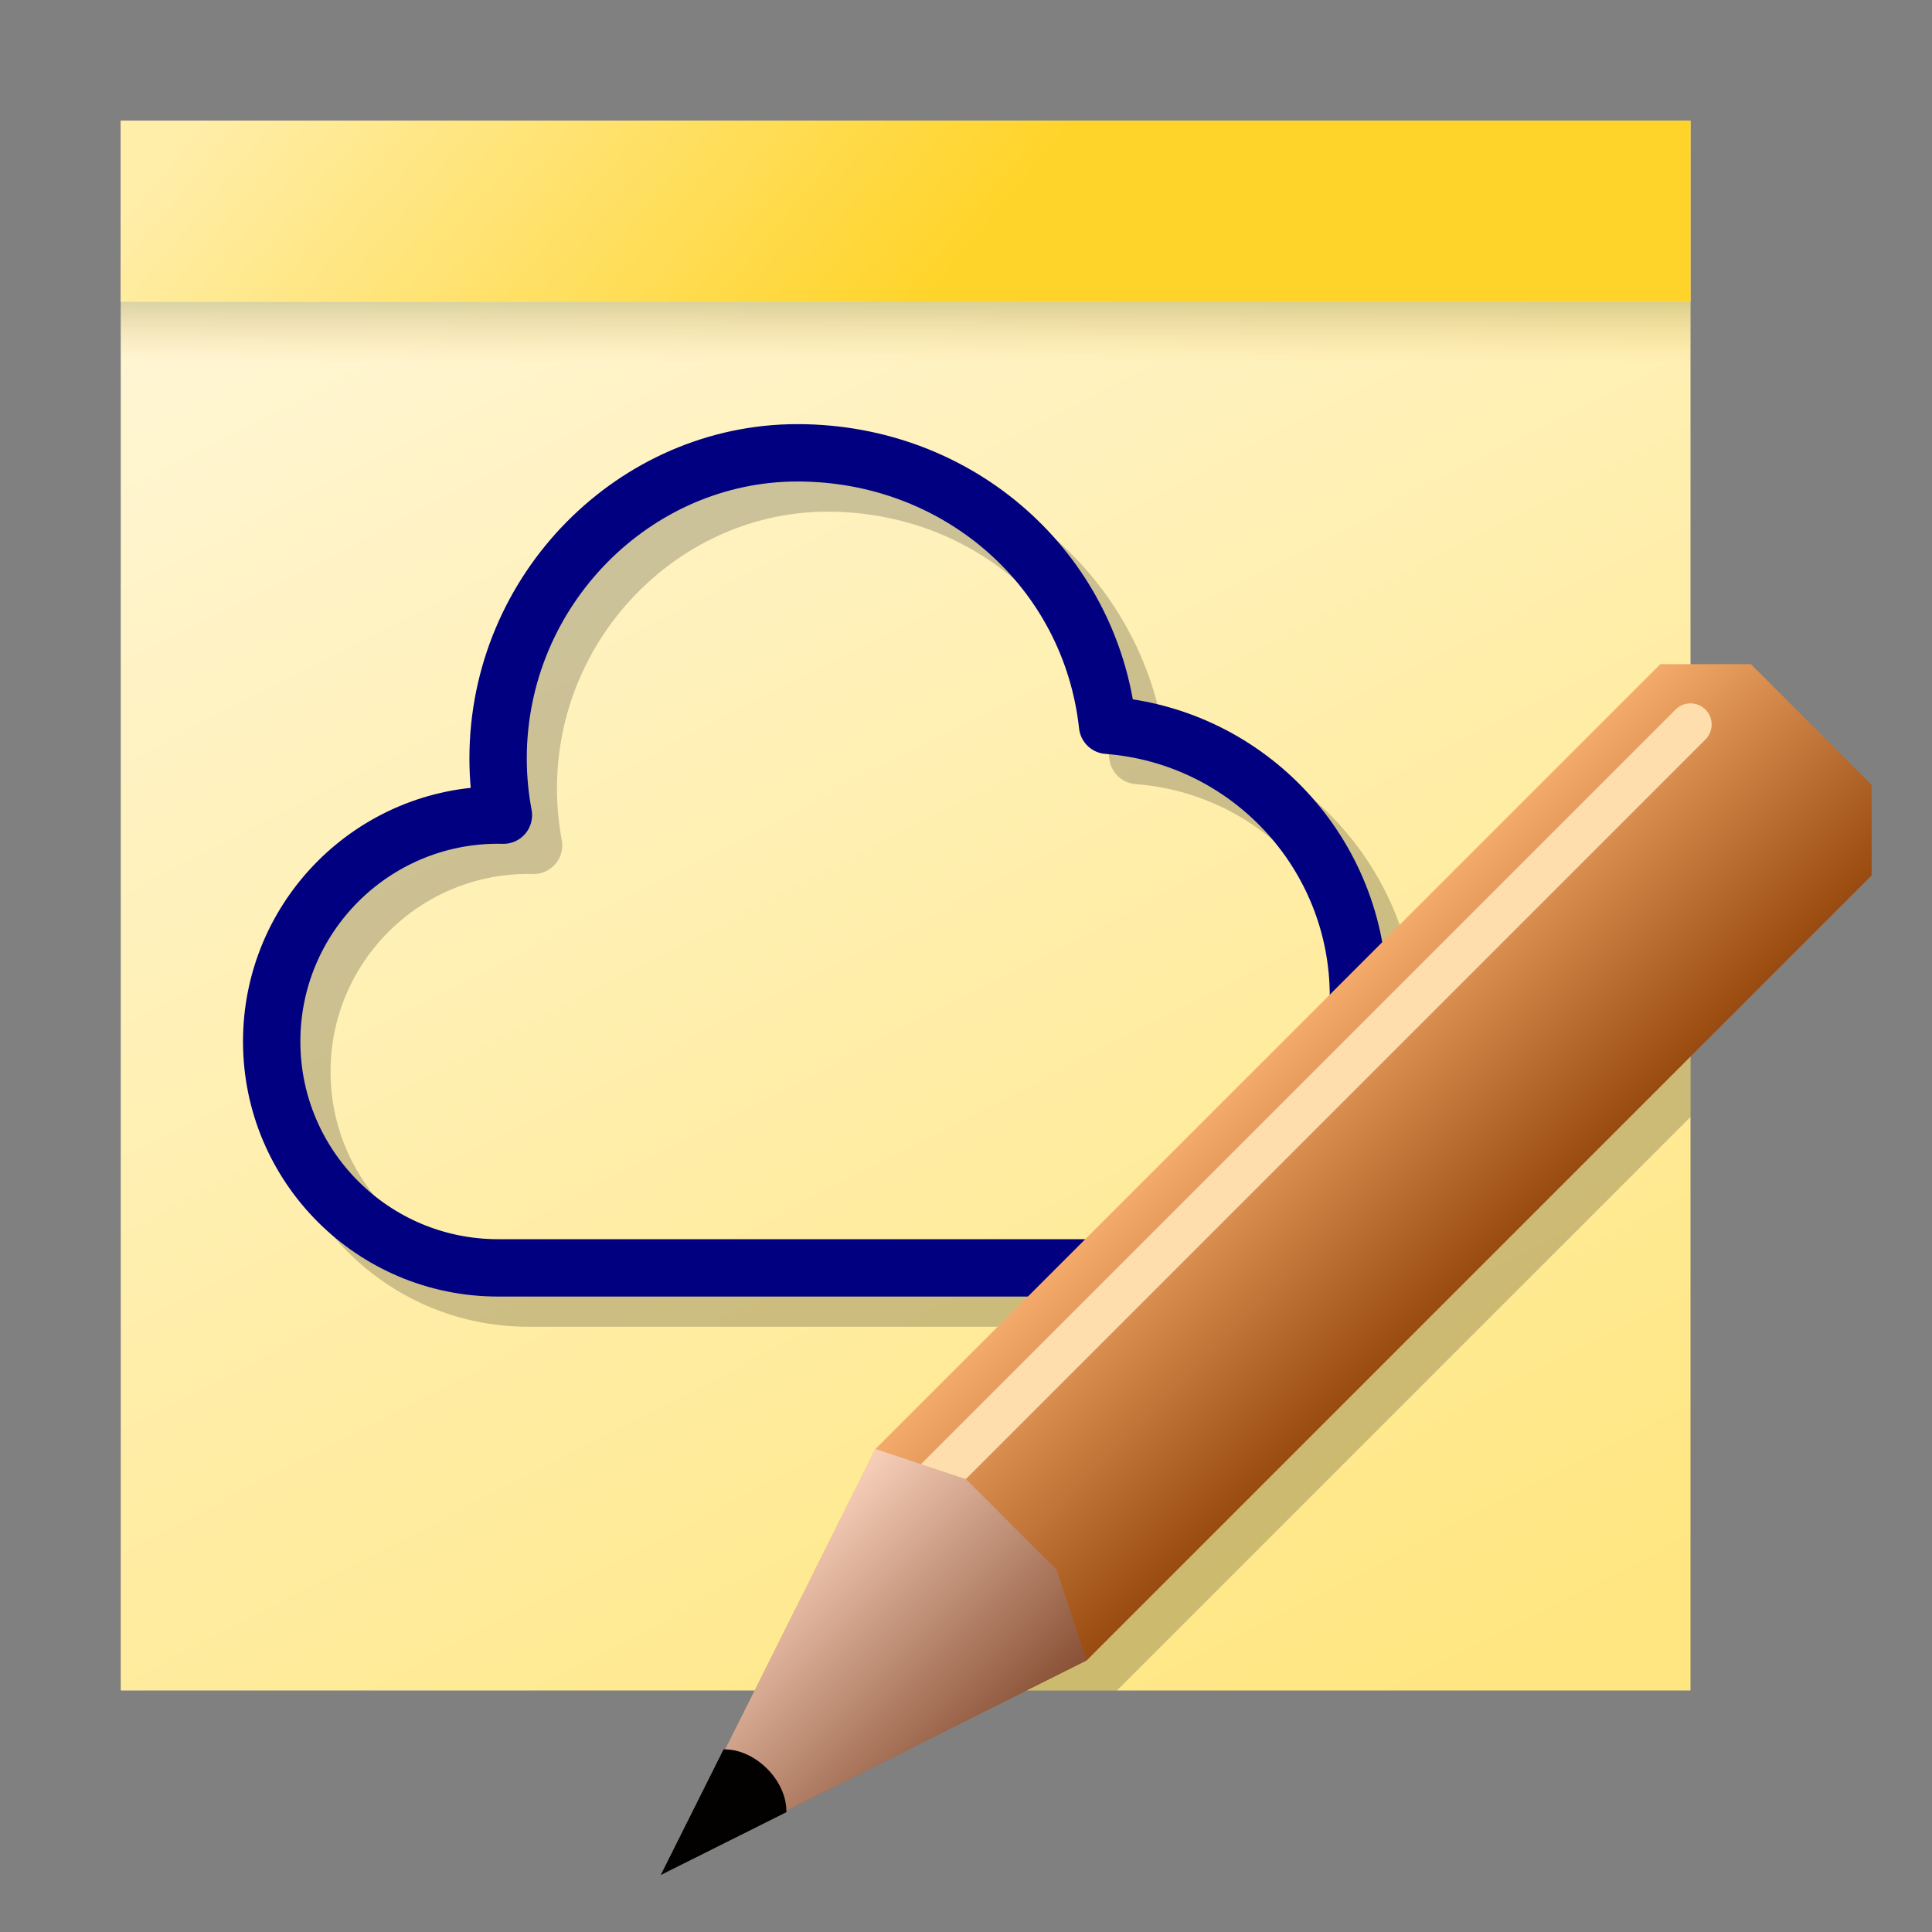 <?xml version="1.0" encoding="UTF-8" standalone="no"?>
<svg
   xmlns:dc="http://purl.org/dc/elements/1.1/"
   xmlns:cc="http://creativecommons.org/ns#"
   xmlns:rdf="http://www.w3.org/1999/02/22-rdf-syntax-ns#"
   xmlns:svg="http://www.w3.org/2000/svg"
   xmlns="http://www.w3.org/2000/svg"
   xmlns:xlink="http://www.w3.org/1999/xlink"
   xmlns:sodipodi="http://sodipodi.sourceforge.net/DTD/sodipodi-0.dtd"
   xmlns:inkscape="http://www.inkscape.org/namespaces/inkscape"
   width="128"
   height="128"
   version="1.1"
   id="svg65"
   sodipodi:docname="QOwnNotes.svg"
   inkscape:version="1.0 (4035a4fb49, 2020-05-01)">
  <rect width="100%" height="100%" fill="#808080" stroke="none"/>
  <sodipodi:namedview
     pagecolor="#ffffff"
     bordercolor="#666666"
     borderopacity="1"
     objecttolerance="10"
     gridtolerance="10"
     guidetolerance="10"
     inkscape:pageopacity="0"
     inkscape:pageshadow="2"
     inkscape:window-width="1600"
     inkscape:window-height="837"
     id="namedview67"
     showgrid="false"
     inkscape:snap-nodes="false"
     inkscape:snap-bbox="true"
     inkscape:bbox-nodes="true"
     inkscape:zoom="1"
     inkscape:cx="-15.354291"
     inkscape:cy="79.338691"
     inkscape:window-x="-8"
     inkscape:window-y="-8"
     inkscape:window-maximized="1"
     inkscape:current-layer="svg65"
     inkscape:document-rotation="0">
    <inkscape:grid
       type="xygrid"
       id="grid876" />
  </sodipodi:namedview>
  <defs
     id="defs37">
    <linearGradient
       inkscape:collect="always"
       id="linearGradient1377">
      <stop
         style="stop-color:#595900;stop-opacity:1"
         offset="0"
         id="stop1373" />
      <stop
         style="stop-color:#e88f21;stop-opacity:0;"
         offset="1"
         id="stop1375" />
    </linearGradient>
    <linearGradient
       id="a"
       y1="537.405"
       x1="403.571"
       y2="505.326"
       x2="426.571"
       gradientUnits="userSpaceOnUse"
       gradientTransform="matrix(-4,0,0,2.868,1722.284,-1425.209)">
      <stop
         stop-color="#f3ac12"
         id="stop2"
         style="stop-color:#c8ab37;stop-opacity:1" />
      <stop
         id="stop1359"
         stop-color="#f3ac12"
         offset="0.255"
         style="stop-color:#ffe680;stop-opacity:1" />
      <stop
         id="stop1357"
         stop-color="#f3ac12"
         offset="0.652"
         style="stop-color:#ffe680;stop-opacity:1" />
      <stop
         offset="1"
         stop-color="#f5cb39"
         id="stop4"
         style="stop-color:#d3bc5f;stop-opacity:1" />
    </linearGradient>
    <linearGradient
       id="b"
       y1="31"
       x1="53"
       y2="18"
       x2="40"
       gradientUnits="userSpaceOnUse"
       gradientTransform="matrix(-2.8,0,0,-2.8,198.4,167.6)">
      <stop
         stop-color="#383e51"
         id="stop7" />
      <stop
         offset="1"
         stop-color="#655c6f"
         stop-opacity="0"
         id="stop9" />
    </linearGradient>
    <linearGradient
       id="c"
       y1="61"
       y2="47"
       x2="0"
       gradientUnits="userSpaceOnUse"
       gradientTransform="matrix(-2.8,0,0,2.8,159.2,-45.2)">
      <stop
         stop-color="#fddda3"
         id="stop12" />
      <stop
         offset="1"
         stop-color="#fde3a7"
         id="stop14" />
    </linearGradient>
    <linearGradient
       id="d"
       y1="522.46"
       y2="541.2"
       gradientUnits="userSpaceOnUse"
       x2="0"
       gradientTransform="matrix(-5.091,0,0,3.491,2189.816,-1761.123)">
      <stop
         stop-color="#daae00"
         id="stop17" />
      <stop
         offset="1"
         stop-color="#eca01c"
         id="stop19" />
    </linearGradient>
    <linearGradient
       id="e"
       y1="-513.6"
       x1="403.955"
       y2="-502.4"
       x2="391.647"
       gradientUnits="userSpaceOnUse"
       gradientTransform="matrix(2.6,0,0,2.857,-1002.282,1423.428)">
      <stop
         stop-color="#f5cd52"
         id="stop22"
         style="stop-color:#ffd42a;stop-opacity:1" />
      <stop
         offset="1"
         stop-color="#f8d474"
         id="stop24"
         style="stop-color:#ffeeaa;stop-opacity:1" />
    </linearGradient>
    <linearGradient
       id="f"
       x1="394.57"
       x2="435.57"
       gradientUnits="userSpaceOnUse"
       gradientTransform="matrix(2.6,0,0,3.8,-1002.282,1908.839)">
      <stop
         stop-color="#e88f21"
         id="stop27" />
      <stop
         offset="1"
         stop-color="#e88f21"
         stop-opacity="0"
         id="stop29" />
    </linearGradient>
    <linearGradient
       id="g"
       x1="393.57"
       x2="439.57"
       gradientUnits="userSpaceOnUse"
       gradientTransform="matrix(2.6,0,0,4,-1002.282,1999.199)">
      <stop
         stop-color="#ffffff"
         id="stop32" />
      <stop
         offset="1"
         stop-color="#ffffff"
         stop-opacity="0"
         id="stop34" />
    </linearGradient>
    <linearGradient
       inkscape:collect="always"
       id="linearGradient2187">
      <stop
         style="stop-color:#ffe680;stop-opacity:1"
         offset="0"
         id="stop2183" />
      <stop
         style="stop-color:#fff6d5;stop-opacity:1"
         offset="1"
         id="stop2185" />
    </linearGradient>
    <linearGradient
       inkscape:collect="always"
       id="linearGradient1005">
      <stop
         style="stop-color:#f8d0ba;stop-opacity:1"
         offset="0"
         id="stop1001" />
      <stop
         style="stop-color:#895136;stop-opacity:1"
         offset="1"
         id="stop1003" />
    </linearGradient>
    <linearGradient
       inkscape:collect="always"
       id="linearGradient993">
      <stop
         style="stop-color:#f3aa6a;stop-opacity:1"
         offset="0"
         id="stop989" />
      <stop
         style="stop-color:#8c3d03;stop-opacity:1"
         offset="1"
         id="stop991" />
    </linearGradient>
    <linearGradient
       inkscape:collect="always"
       xlink:href="#linearGradient993"
       id="linearGradient995"
       x1="12.7"
       y1="286.417"
       x2="14.817"
       y2="288.533"
       gradientUnits="userSpaceOnUse"
       gradientTransform="matrix(7.559,0,0,7.559,-6.28e-6,-2107.039)" />
    <linearGradient
       inkscape:collect="always"
       xlink:href="#linearGradient1005"
       id="linearGradient1007"
       x1="7.408"
       y1="291.708"
       x2="9.26"
       y2="293.56"
       gradientUnits="userSpaceOnUse"
       gradientTransform="matrix(7.559,0,0,7.559,-6.28e-6,-2107.039)" />
    <inkscape:path-effect
       effect="perspective-envelope"
       id="path-effect1021"
       is_visible="true"
       lpeversion="1"
       deform_type="envelope_deformation"
       horizontal_mirror="false"
       vertical_mirror="false"
       overflow_perspective="false"
       up_left_point="9.806,2.447"
       up_right_point="30.007,4.612"
       down_left_point="3.589,26.276"
       down_right_point="26.49,32.037" />
    <inkscape:path-effect
       down_right_point="100.121,121.079"
       down_left_point="13.569,99.308"
       up_right_point="113.409,17.435"
       up_left_point="37.064,9.242"
       overflow_perspective="false"
       vertical_mirror="false"
       horizontal_mirror="false"
       deform_type="envelope_deformation"
       lpeversion="1"
       is_visible="true"
       id="path-effect1338"
       effect="perspective-envelope" />
    <inkscape:path-effect
       down_right_point="26.49,32.037"
       down_left_point="3.59,26.275"
       up_right_point="30.007,4.612"
       up_left_point="9.806,2.447"
       overflow_perspective="false"
       vertical_mirror="false"
       horizontal_mirror="false"
       deform_type="envelope_deformation"
       lpeversion="1"
       is_visible="true"
       id="path-effect1305"
       effect="perspective-envelope" />
    <inkscape:path-effect
       down_right_point="100.118,121.083"
       down_left_point="13.566,99.313"
       up_right_point="113.409,17.435"
       up_left_point="37.061,9.247"
       overflow_perspective="false"
       vertical_mirror="false"
       horizontal_mirror="false"
       deform_type="envelope_deformation"
       lpeversion="1"
       is_visible="true"
       id="path-effect2501"
       effect="perspective-envelope" />
    <inkscape:path-effect
       effect="perspective-envelope"
       id="path-effect1874"
       is_visible="true"
       lpeversion="1"
       deform_type="envelope_deformation"
       horizontal_mirror="false"
       vertical_mirror="false"
       overflow_perspective="false"
       up_left_point="-29.633,32.808"
       up_right_point="-7.408,32.808"
       down_left_point="-29.633,59.267"
       down_right_point="-7.408,59.267" />
    <inkscape:path-effect
       down_right_point="0.032,72.257"
       down_left_point="-22.868,66.496"
       up_right_point="3.548,44.834"
       up_left_point="-16.652,42.667"
       overflow_perspective="false"
       vertical_mirror="false"
       horizontal_mirror="false"
       deform_type="envelope_deformation"
       lpeversion="1"
       is_visible="true"
       id="path-effect1304"
       effect="perspective-envelope" />
    <inkscape:path-effect
       down_right_point="-9.525,68.792"
       down_left_point="-31.75,68.792"
       up_right_point="-9.525,42.333"
       up_left_point="-31.75,42.333"
       overflow_perspective="false"
       vertical_mirror="false"
       horizontal_mirror="false"
       deform_type="perspective"
       lpeversion="1"
       is_visible="true"
       id="path-effect1224"
       effect="perspective-envelope" />
    <inkscape:path-effect
       overflow_perspective="false"
       vertical_mirror="false"
       horizontal_mirror="false"
       deform_type="perspective"
       lpeversion="1"
       is_visible="true"
       id="path-effect1214"
       effect="perspective-envelope"
       up_left_point="-176,-16"
       up_right_point="-92,-16"
       down_left_point="-176,84"
       down_right_point="-92,84" />
    <inkscape:path-effect
       down_right_point="-94.186,13.209"
       down_left_point="-116.411,13.209"
       up_right_point="-94.186,-13.249"
       up_left_point="-116.411,-13.249"
       overflow_perspective="false"
       vertical_mirror="false"
       horizontal_mirror="false"
       deform_type="envelope_deformation"
       lpeversion="1"
       is_visible="true"
       id="path-effect949"
       effect="perspective-envelope" />
    <inkscape:perspective
       id="perspective1523"
       inkscape:persp3d-origin="50.526354 : -250.40314 : 1"
       inkscape:vp_z="67.459687 : -244.75869 : 1"
       inkscape:vp_y="84.39302 : -71.192007 : 1"
       inkscape:vp_x="-135.74031 : -210.89202 : 1"
       sodipodi:type="inkscape:persp3d" />
    <linearGradient
       inkscape:collect="always"
       xlink:href="#linearGradient2187"
       id="linearGradient1355"
       gradientUnits="userSpaceOnUse"
       gradientTransform="matrix(-4,0,0,2.868,1722.284,-1425.209)"
       x1="403.571"
       y1="537.405"
       x2="426.571"
       y2="505.326" />
    <linearGradient
       inkscape:collect="always"
       xlink:href="#linearGradient1377"
       id="linearGradient1379"
       x1="64"
       y1="-32"
       x2="64"
       y2="-36"
       gradientUnits="userSpaceOnUse" />
    <linearGradient
       inkscape:collect="always"
       xlink:href="#linearGradient1377"
       id="linearGradient1410"
       gradientUnits="userSpaceOnUse"
       x1="64"
       y1="-28"
       x2="64"
       y2="-32" />
    <linearGradient
       id="linearGradient4541"
       inkscape:collect="always">
      <stop
         id="stop4537"
         offset="0"
         style="stop-color:#ffeeca;stop-opacity:1" />
      <stop
         id="stop4539"
         offset="1"
         style="stop-color:#da9f33;stop-opacity:1" />
    </linearGradient>
    <linearGradient
       y2="294.354"
       x2="6.879"
       y1="290.121"
       x1="2.646"
       gradientUnits="userSpaceOnUse"
       id="linearGradient4549"
       xlink:href="#linearGradient4541"
       inkscape:collect="always"
       gradientTransform="matrix(3.78,0,0,3.78,-112.798,-1041.572)" />
    <linearGradient
       gradientUnits="userSpaceOnUse"
       y2="294.222"
       x2="6.747"
       y1="290.253"
       x1="2.778"
       id="linearGradient4623"
       xlink:href="#linearGradient4541"
       inkscape:collect="always"
       gradientTransform="matrix(3.78,0,0,3.78,-112.798,-1041.572)" />
    <linearGradient
       id="a-5"
       y1="41"
       y2="7"
       x2="0"
       gradientUnits="userSpaceOnUse">
      <stop
         style="stop-color:#667f98;stop-opacity:1"
         stop-color="#728790"
         id="stop1078" />
      <stop
         style="stop-color:#98cce8;stop-opacity:1"
         offset="1"
         stop-color="#85969e"
         id="stop1080" />
    </linearGradient>
    <linearGradient
       id="b-6"
       y1="36"
       y2="12"
       x2="0"
       gradientUnits="userSpaceOnUse">
      <stop
         stop-color="#06a370"
         id="stop1083" />
      <stop
         offset="1"
         stop-color="#22d1b0"
         id="stop1085" />
    </linearGradient>
    <linearGradient
       id="c-2"
       y1="44"
       y2="4"
       x2="0"
       gradientUnits="userSpaceOnUse">
      <stop
         stop-color="#2a2c2f"
         id="stop1088" />
      <stop
         offset="1"
         stop-color="#424649"
         id="stop1090" />
    </linearGradient>
    <linearGradient
       id="d-9"
       y1="15"
       x1="15"
       y2="44"
       x2="44"
       gradientUnits="userSpaceOnUse">
      <stop
         stop-color="#020303"
         id="stop1093" />
      <stop
         offset="1"
         stop-color="#424649"
         stop-opacity="0"
         id="stop1095" />
    </linearGradient>
    <linearGradient
       id="linearGradient4381"
       inkscape:collect="always">
      <stop
         id="stop4377"
         offset="0"
         style="stop-color:#fafafa;stop-opacity:0" />
      <stop
         id="stop4379"
         offset="1"
         style="stop-color:#252525;stop-opacity:0.65" />
    </linearGradient>
    <linearGradient
       inkscape:collect="always"
       xlink:href="#linearGradient4381"
       id="linearGradient4385"
       gradientUnits="userSpaceOnUse"
       gradientTransform="matrix(4,0,0,4,-32.919,-875.694)"
       x1="13.675"
       y1="290.159"
       x2="13.043"
       y2="291.615" />
  </defs>
  <g
     id="g1408"
     transform="translate(0,-8)">
    <path
       sodipodi:nodetypes="ccccc"
       style="color:#000000;fill:url(#linearGradient1355);fill-opacity:1;stroke-width:2.249"
       inkscape:connector-curvature="0"
       id="path41"
       d="M 112,16 112,120 H 8 V 16 Z" />
    <rect
       style="color:#4d4d4d;color-interpolation:sRGB;color-interpolation-filters:linearRGB;fill:url(#e);stroke-width:2.726;color-rendering:auto;image-rendering:auto;shape-rendering:auto;text-rendering:auto"
       id="rect45"
       transform="scale(1,-1)"
       height="12"
       width="104"
       y="-28"
       x="8" />
    <rect
       style="color:#4d4d4d;opacity:0.224;color-interpolation:sRGB;color-interpolation-filters:linearRGB;fill:url(#linearGradient1410);fill-opacity:1;stroke-width:3.143;color-rendering:auto;image-rendering:auto;shape-rendering:auto;text-rendering:auto"
       id="rect59"
       transform="scale(1,-1)"
       height="4"
       width="104"
       y="-32"
       x="8" />
  </g>
  <path
     d="M 112,46 60,98 53,112 H 74 L 112,74 Z"
     style="fill:#000000;fill-opacity:0.2;stroke:none;stroke-width:5.6;stroke-linecap:square;stroke-linejoin:miter;stroke-miterlimit:4;stroke-dasharray:none;stroke-opacity:1;paint-order:markers fill stroke"
     id="path1145" />
  <path
     sodipodi:nodetypes="ccccsscccc"
     d="m 35,52.25 c 6.2e-5,1.26 0.118,2.518 0.352,3.756 -0.117,-0.003 -0.234,-0.005 -0.352,-0.006 -8.284,-2e-6 -15,6.716 -15,15 10e-6,8.284 6.716,15 15,15 h 39 c 9.941,0 18,-8.059 18,-18 C 92,58.594 84.758,50.774 75.38,50.053 74.259,39.781 65.583,32.001 54.825,32 44.066,32 35,41.066 35,52.25 Z"
     style="fill:none;fill-opacity:0.2;fill-rule:evenodd;stroke:#000000;stroke-width:3.8;stroke-linecap:round;stroke-linejoin:round;stroke-miterlimit:4;stroke-dasharray:none;stroke-opacity:0.2;paint-order:markers fill stroke;stop-color:#000000"
     id="path1298" />
  <path
     sodipodi:nodetypes="cccssscccc"
     id="path1300"
     style="fill:none;fill-opacity:1;fill-rule:evenodd;stroke:#000080;stroke-width:3.8;stroke-linecap:round;stroke-linejoin:round;stroke-miterlimit:4;stroke-dasharray:none;stroke-opacity:1;paint-order:markers fill stroke;stop-color:#000000"
     d="m 33,50.25 c 6.2e-5,1.26 0.118,2.518 0.352,3.756 -0.117,-0.003 -0.234,-0.005 -0.352,-0.006 -8.284,-10e-7 -15,6.716 -15,15 10e-6,8.284 6.716,15 15,15 H 72 c 9.941,-3e-6 18,-8.059 18,-18 C 90,56.594 82.758,48.774 73.38,48.053 72.259,37.781 63.583,30.001 52.825,30 42.066,30 33,39.066 33,50.25 Z" />
  <path
     sodipodi:nodetypes="cccccccc"
     inkscape:connector-curvature="0"
     id="path983"
     d="M 110,44 58,96 44,124 72,110 124,58 v -6 l -8,-8 z"
     style="fill:url(#linearGradient995);fill-opacity:1;stroke:none;stroke-width:5.6;stroke-linecap:square;stroke-linejoin:miter;stroke-miterlimit:4;stroke-dasharray:none;stroke-opacity:1;paint-order:markers fill stroke" />
  <path
     inkscape:connector-curvature="0"
     id="path997"
     d="M 62,98 112,48"
     style="fill:#f3aa6a;fill-opacity:1;stroke:#fedeac;stroke-width:2.8;stroke-linecap:round;stroke-linejoin:miter;stroke-miterlimit:4;stroke-dasharray:none;stroke-opacity:1;paint-order:markers fill stroke"
     sodipodi:nodetypes="cc" />
  <path
     sodipodi:nodetypes="cccccc"
     inkscape:connector-curvature="0"
     id="path999"
     d="M 44,124 58,96 l 6,2 6,6 2,6 z"
     style="fill:url(#linearGradient1007);fill-opacity:1;stroke:none;stroke-width:2.8;stroke-linecap:round;stroke-linejoin:miter;stroke-miterlimit:4;stroke-dasharray:none;stroke-opacity:1;paint-order:markers fill stroke" />
  <path
     sodipodi:nodetypes="cccc"
     inkscape:connector-curvature="0"
     id="path1009"
     d="m 44,124 4,-8 C 50,116 52,118 52,120 Z"
     style="fill:#020100;fill-opacity:1;stroke:#000000;stroke-width:0.2;stroke-linecap:round;stroke-linejoin:miter;stroke-miterlimit:4;stroke-dasharray:none;stroke-opacity:1;paint-order:markers fill stroke" />
  <g
     style="fill:none;stroke:#000000;stroke-width:1.587;stroke-linejoin:round;stroke-miterlimit:4;stroke-dasharray:none;stroke-opacity:0.054"
     id="g2519"
     transform="matrix(3.78,0,0,3.78,99.998,-989.207)" />
  <g
     transform="matrix(3.78,0,0,3.78,99.998,-989.207)"
     id="g2531"
     style="fill:none;stroke:#000000;stroke-width:1.323;stroke-linejoin:round;stroke-miterlimit:4;stroke-dasharray:none;stroke-opacity:0.054" />
  <g
     style="fill:none;stroke:#000000;stroke-width:1.058;stroke-linejoin:round;stroke-miterlimit:4;stroke-dasharray:none;stroke-opacity:0.054"
     id="g2543"
     transform="matrix(3.78,0,0,3.78,99.998,-989.207)" />
  <g
     transform="matrix(3.78,0,0,3.78,99.998,-989.207)"
     id="g2555"
     style="fill:none;stroke:#000000;stroke-width:0.794;stroke-linejoin:round;stroke-miterlimit:4;stroke-dasharray:none;stroke-opacity:0.054" />
  <g
     style="fill:none;stroke:#000000;stroke-width:0.529;stroke-linejoin:round;stroke-miterlimit:4;stroke-dasharray:none;stroke-opacity:0.054"
     id="g2567"
     transform="matrix(3.78,0,0,3.78,99.998,-989.207)" />
  <circle
     r="0"
     cy="62.948"
     cx="-94.798"
     id="ellipse4551"
     style="fill:#ffeeca;fill-opacity:1;stroke:none;stroke-width:0.7;stroke-linecap:round;paint-order:markers stroke fill" />
  <circle
     r="0"
     cy="62.948"
     cx="-94.798"
     id="ellipse4553"
     style="fill:url(#linearGradient4549);fill-opacity:1;stroke:#000000;stroke-width:0.7;stroke-linecap:round;paint-order:markers stroke fill" />
  <path
     cx="4.762"
     cy="292.237"
     r="2.117"
     style="fill:url(#linearGradient4623);fill-opacity:1;stroke:none;stroke-width:0.7;stroke-linecap:round;paint-order:markers stroke fill"
     id="path4625"
     d=""
     inkscape:connector-curvature="0" />
  <g
     transform="matrix(3.78,0,0,3.78,0.332,-999.115)"
     id="layer1-3"
     inkscape:label="Layer 1" />
  <g
     transform="matrix(1.701,0,0,1.701,17.381,-460.514)"
     id="g4657" />
  <g
     id="g4669"
     transform="matrix(1.701,0,0,1.701,17.381,-454.214)" />
  <g
     id="g2214"
     transform="matrix(1.701,0,0,1.701,-5.269,-435.814)">
    <g
       transform="translate(-2.381,-2.381)"
       id="g2198" />
    <g
       id="g2200"
       transform="translate(0.265,-3.175)" />
  </g>
  <rect
     id="rect4035"
     style="fill:#4d4d4d;stroke-width:1"
     height="14.668"
     y="35.117"
     x="-245.618"
     width="0" />
  <rect
     id="rect4035-8"
     style="fill:#4d4d4d;stroke-width:1"
     height="14.668"
     y="57.687"
     x="-238.658"
     width="0" />
  <rect
     id="rect4035-0"
     style="fill:#4d4d4d;stroke-width:1"
     height="14.668"
     y="56.626"
     x="-236.844"
     width="0" />
  <rect
     id="rect4035-06"
     style="fill:#4d4d4d;stroke-width:1"
     height="14.668"
     y="31.335"
     x="-262.775"
     width="0" />
  <rect
     id="rect4035-8-7"
     style="fill:#4d4d4d;stroke-width:1"
     height="14.668"
     y="53.906"
     x="-255.814"
     width="0" />
  <rect
     id="rect4035-0-42"
     style="fill:#4d4d4d;stroke-width:1"
     height="14.668"
     y="52.845"
     x="-254.001"
     width="0" />
  <rect
     id="rect4035-3"
     style="fill:#4d4d4d;stroke-width:1"
     height="14.668"
     y="31.335"
     x="-262.775"
     width="0" />
  <rect
     id="rect4035-8-9"
     style="fill:#4d4d4d;stroke-width:1"
     height="14.668"
     y="53.906"
     x="-255.814"
     width="0" />
  <rect
     id="rect4035-0-4"
     style="fill:#4d4d4d;stroke-width:1"
     height="14.668"
     y="52.845"
     x="-254.001"
     width="0" />
  <rect
     id="rect4035-2"
     style="fill:#4d4d4d;stroke-width:1"
     height="14.668"
     y="31.335"
     x="-262.775"
     width="0" />
  <rect
     id="rect4035-8-99"
     style="fill:#4d4d4d;stroke-width:1"
     height="14.668"
     y="53.906"
     x="-255.814"
     width="0" />
  <rect
     id="rect4035-0-43"
     style="fill:#4d4d4d;stroke-width:1"
     height="14.668"
     y="52.845"
     x="-254.001"
     width="0" />
  <rect
     id="rect4035-3-9"
     style="fill:#4d4d4d;stroke-width:1"
     height="14.668"
     y="31.335"
     x="-262.775"
     width="0" />
  <rect
     id="rect4035-8-9-9"
     style="fill:#4d4d4d;stroke-width:1"
     height="14.668"
     y="53.906"
     x="-255.814"
     width="0" />
  <rect
     id="rect4035-0-4-4"
     style="fill:#4d4d4d;stroke-width:1"
     height="14.668"
     y="52.845"
     x="-254.001"
     width="0" />
  <rect
     id="rect4035-5"
     style="fill:#4d4d4d;stroke-width:1"
     height="11"
     y="52.625"
     x="-192.504"
     width="0" />
  <rect
     id="rect4035-7"
     style="fill:#4d4d4d;stroke-width:1"
     height="11"
     y="55.144"
     x="-197.056"
     width="0" />
  <rect
     id="rect4035-9"
     style="fill:#4d4d4d;stroke-width:1"
     height="11"
     y="42.725"
     x="-201.564"
     width="0" />
  <rect
     id="rect4035-96"
     style="fill:#4d4d4d;stroke-width:1"
     height="11"
     y="54.963"
     x="-200.72"
     width="0" />
  <rect
     id="rect4035-7-0"
     style="fill:#4d4d4d;stroke-width:1"
     height="11"
     y="57.482"
     x="-205.272"
     width="0" />
  <rect
     id="rect4035-9-6"
     style="fill:#4d4d4d;stroke-width:1"
     height="11"
     y="45.063"
     x="-209.78"
     width="0" />
  <rect
     id="rect4035-1"
     style="fill:#4d4d4d;stroke-width:1"
     height="11"
     y="52.625"
     x="-192.504"
     width="0" />
  <rect
     id="rect4035-7-2"
     style="fill:#4d4d4d;stroke-width:1"
     height="11"
     y="55.144"
     x="-197.056"
     width="0" />
  <rect
     id="rect4035-9-0"
     style="fill:#4d4d4d;stroke-width:1"
     height="11"
     y="42.725"
     x="-201.564"
     width="0" />
  <rect
     id="rect4035-96-9"
     style="fill:#4d4d4d;stroke-width:1"
     height="11"
     y="54.963"
     x="-200.72"
     width="0" />
  <rect
     id="rect4035-7-0-9"
     style="fill:#4d4d4d;stroke-width:1"
     height="11"
     y="57.482"
     x="-205.272"
     width="0" />
  <rect
     id="rect4035-9-6-9"
     style="fill:#4d4d4d;stroke-width:1"
     height="11"
     y="45.063"
     x="-209.78"
     width="0" />
</svg>
